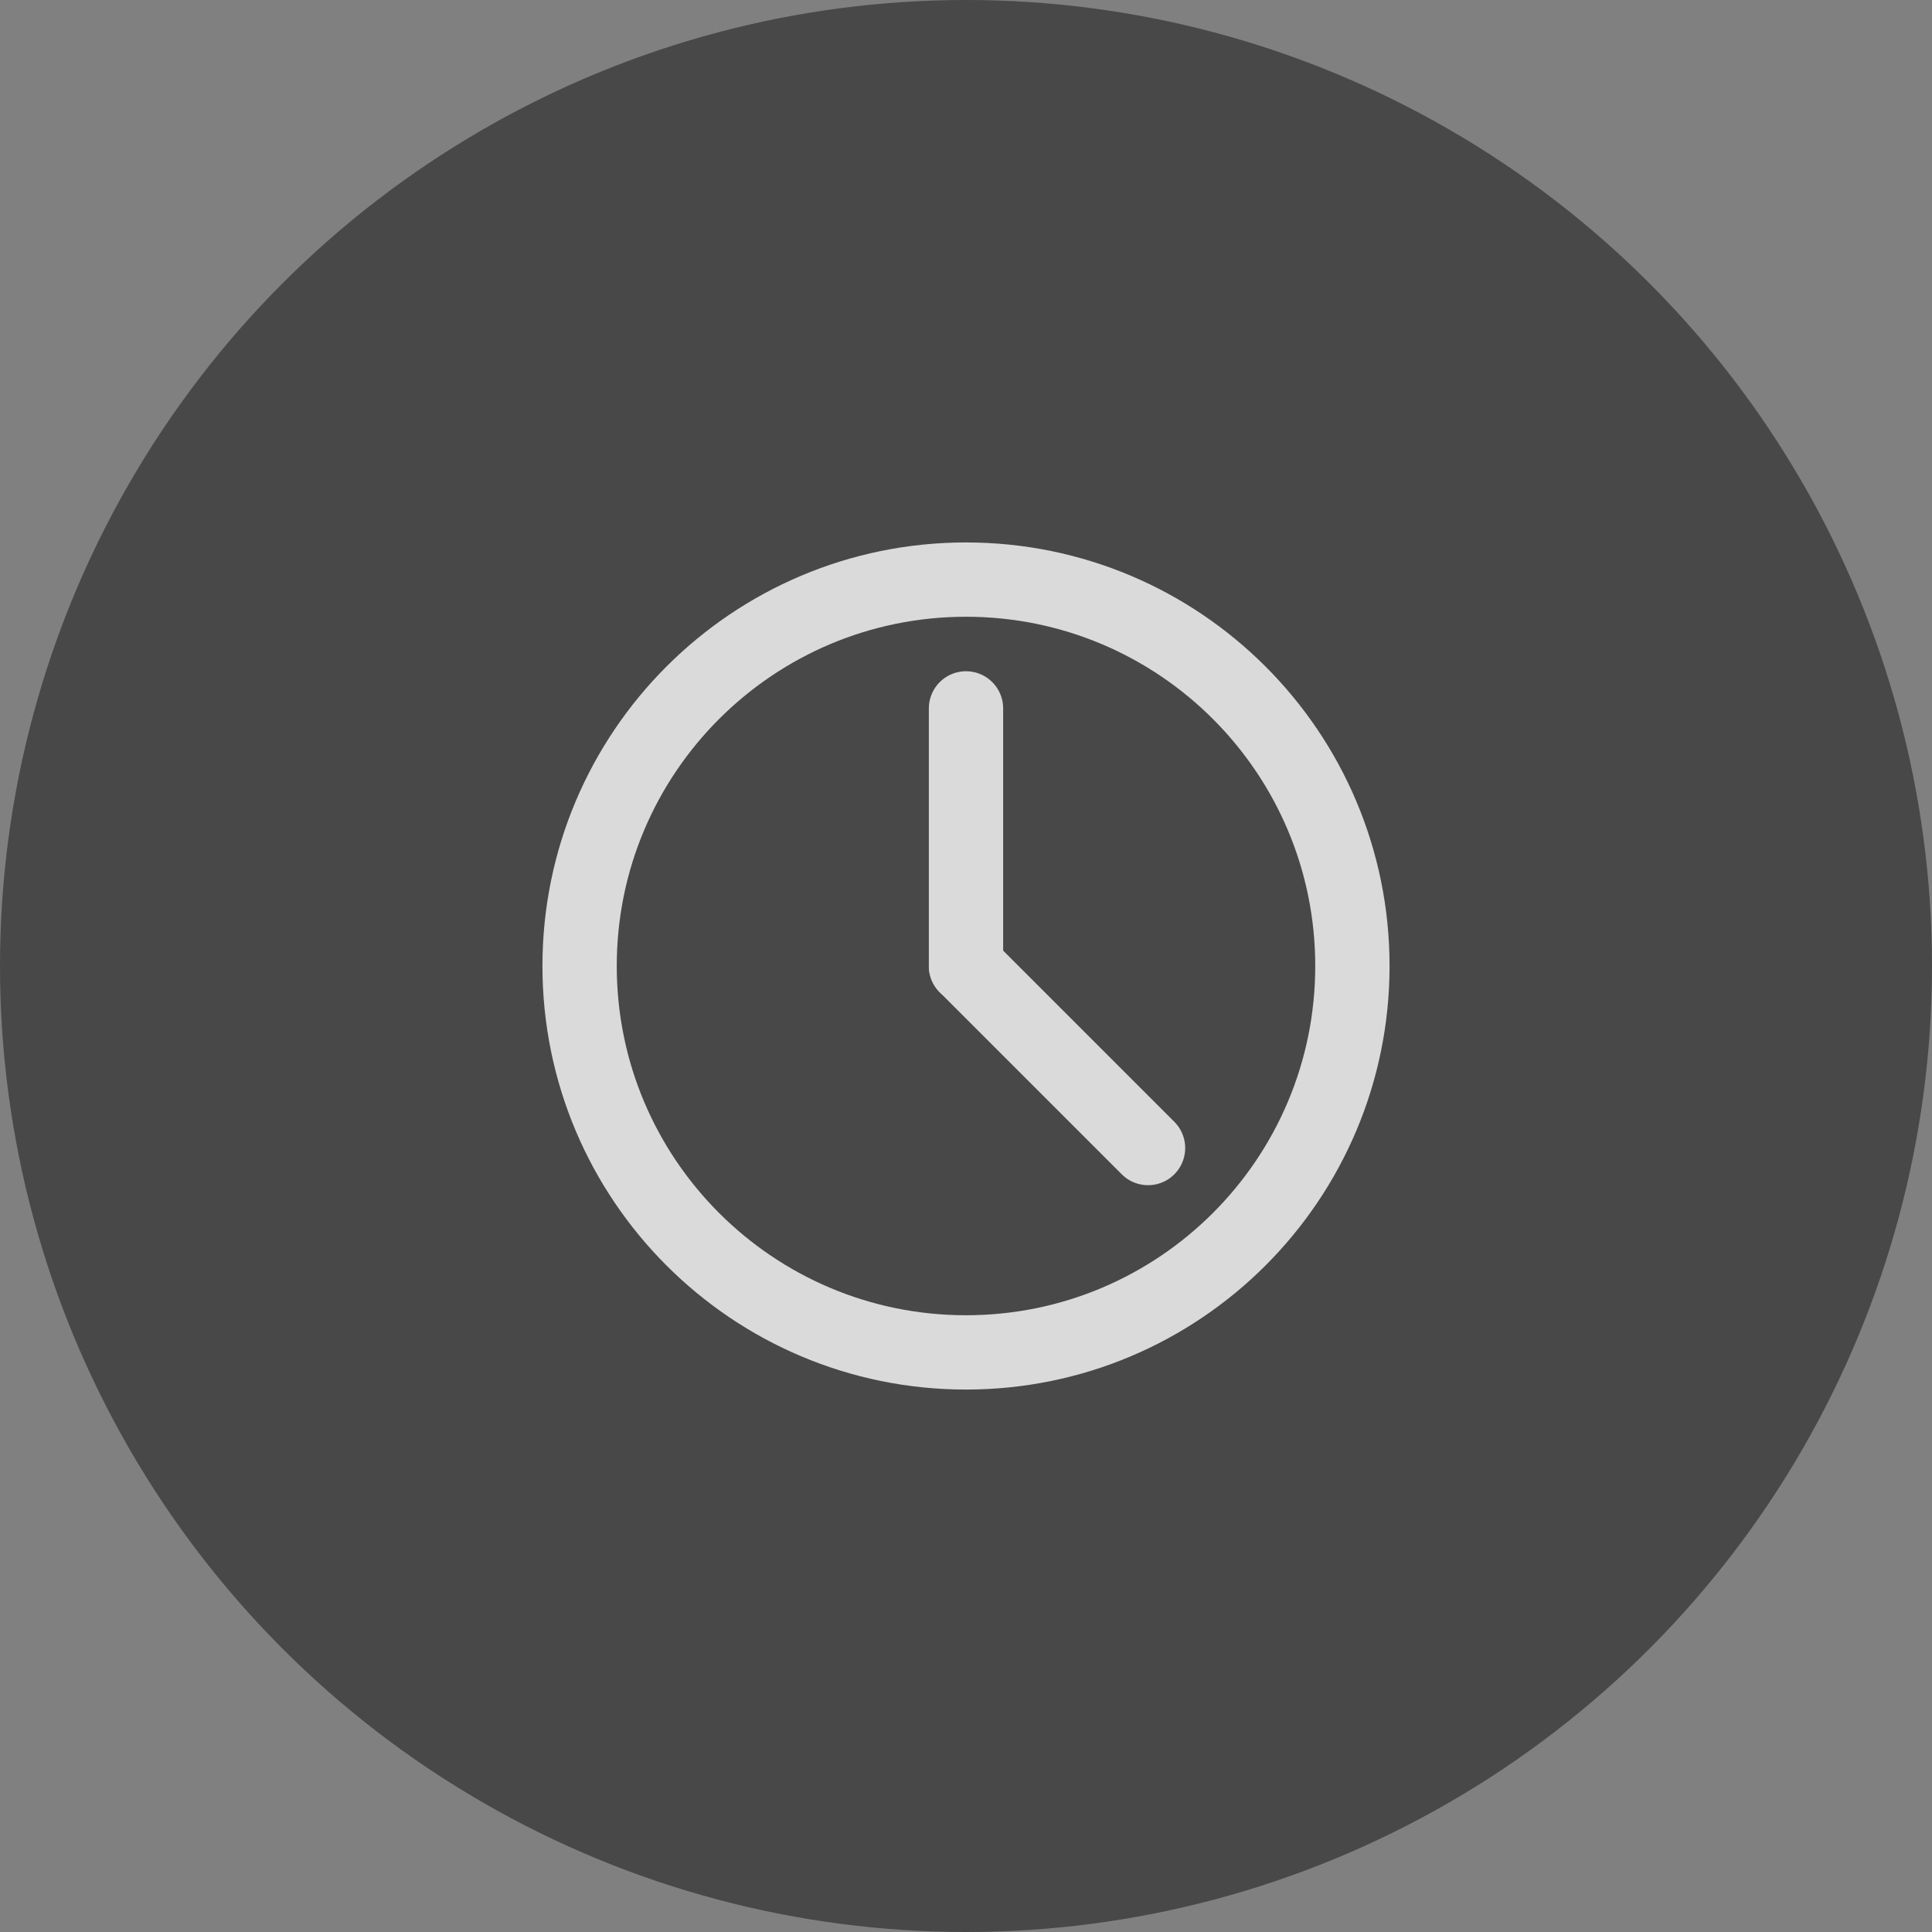 <svg width="260" height="260" viewBox="0 0 260 260" fill="none" xmlns="http://www.w3.org/2000/svg">
<rect x="0" y="0" width="260" height="260" fill="#808080" stroke="none"/>
<circle cx="130" cy="130" r="130" fill="#484848"/>
<path d="M130 182C158.719 182 182 158.719 182 130C182 101.281 158.719 78 130 78C101.281 78 78 101.281 78 130C78 158.719 101.281 182 130 182Z" stroke="white" stroke-opacity="0.8" stroke-width="10" stroke-linecap="round" stroke-linejoin="round"/>
<path d="M130 95.333V130" stroke="white" stroke-opacity="0.8" stroke-width="10" stroke-linecap="round" stroke-linejoin="round"/>
<path d="M154.498 154.498L130 130" stroke="#DADADA" stroke-width="10" stroke-linecap="round" stroke-linejoin="round"/>
</svg>
